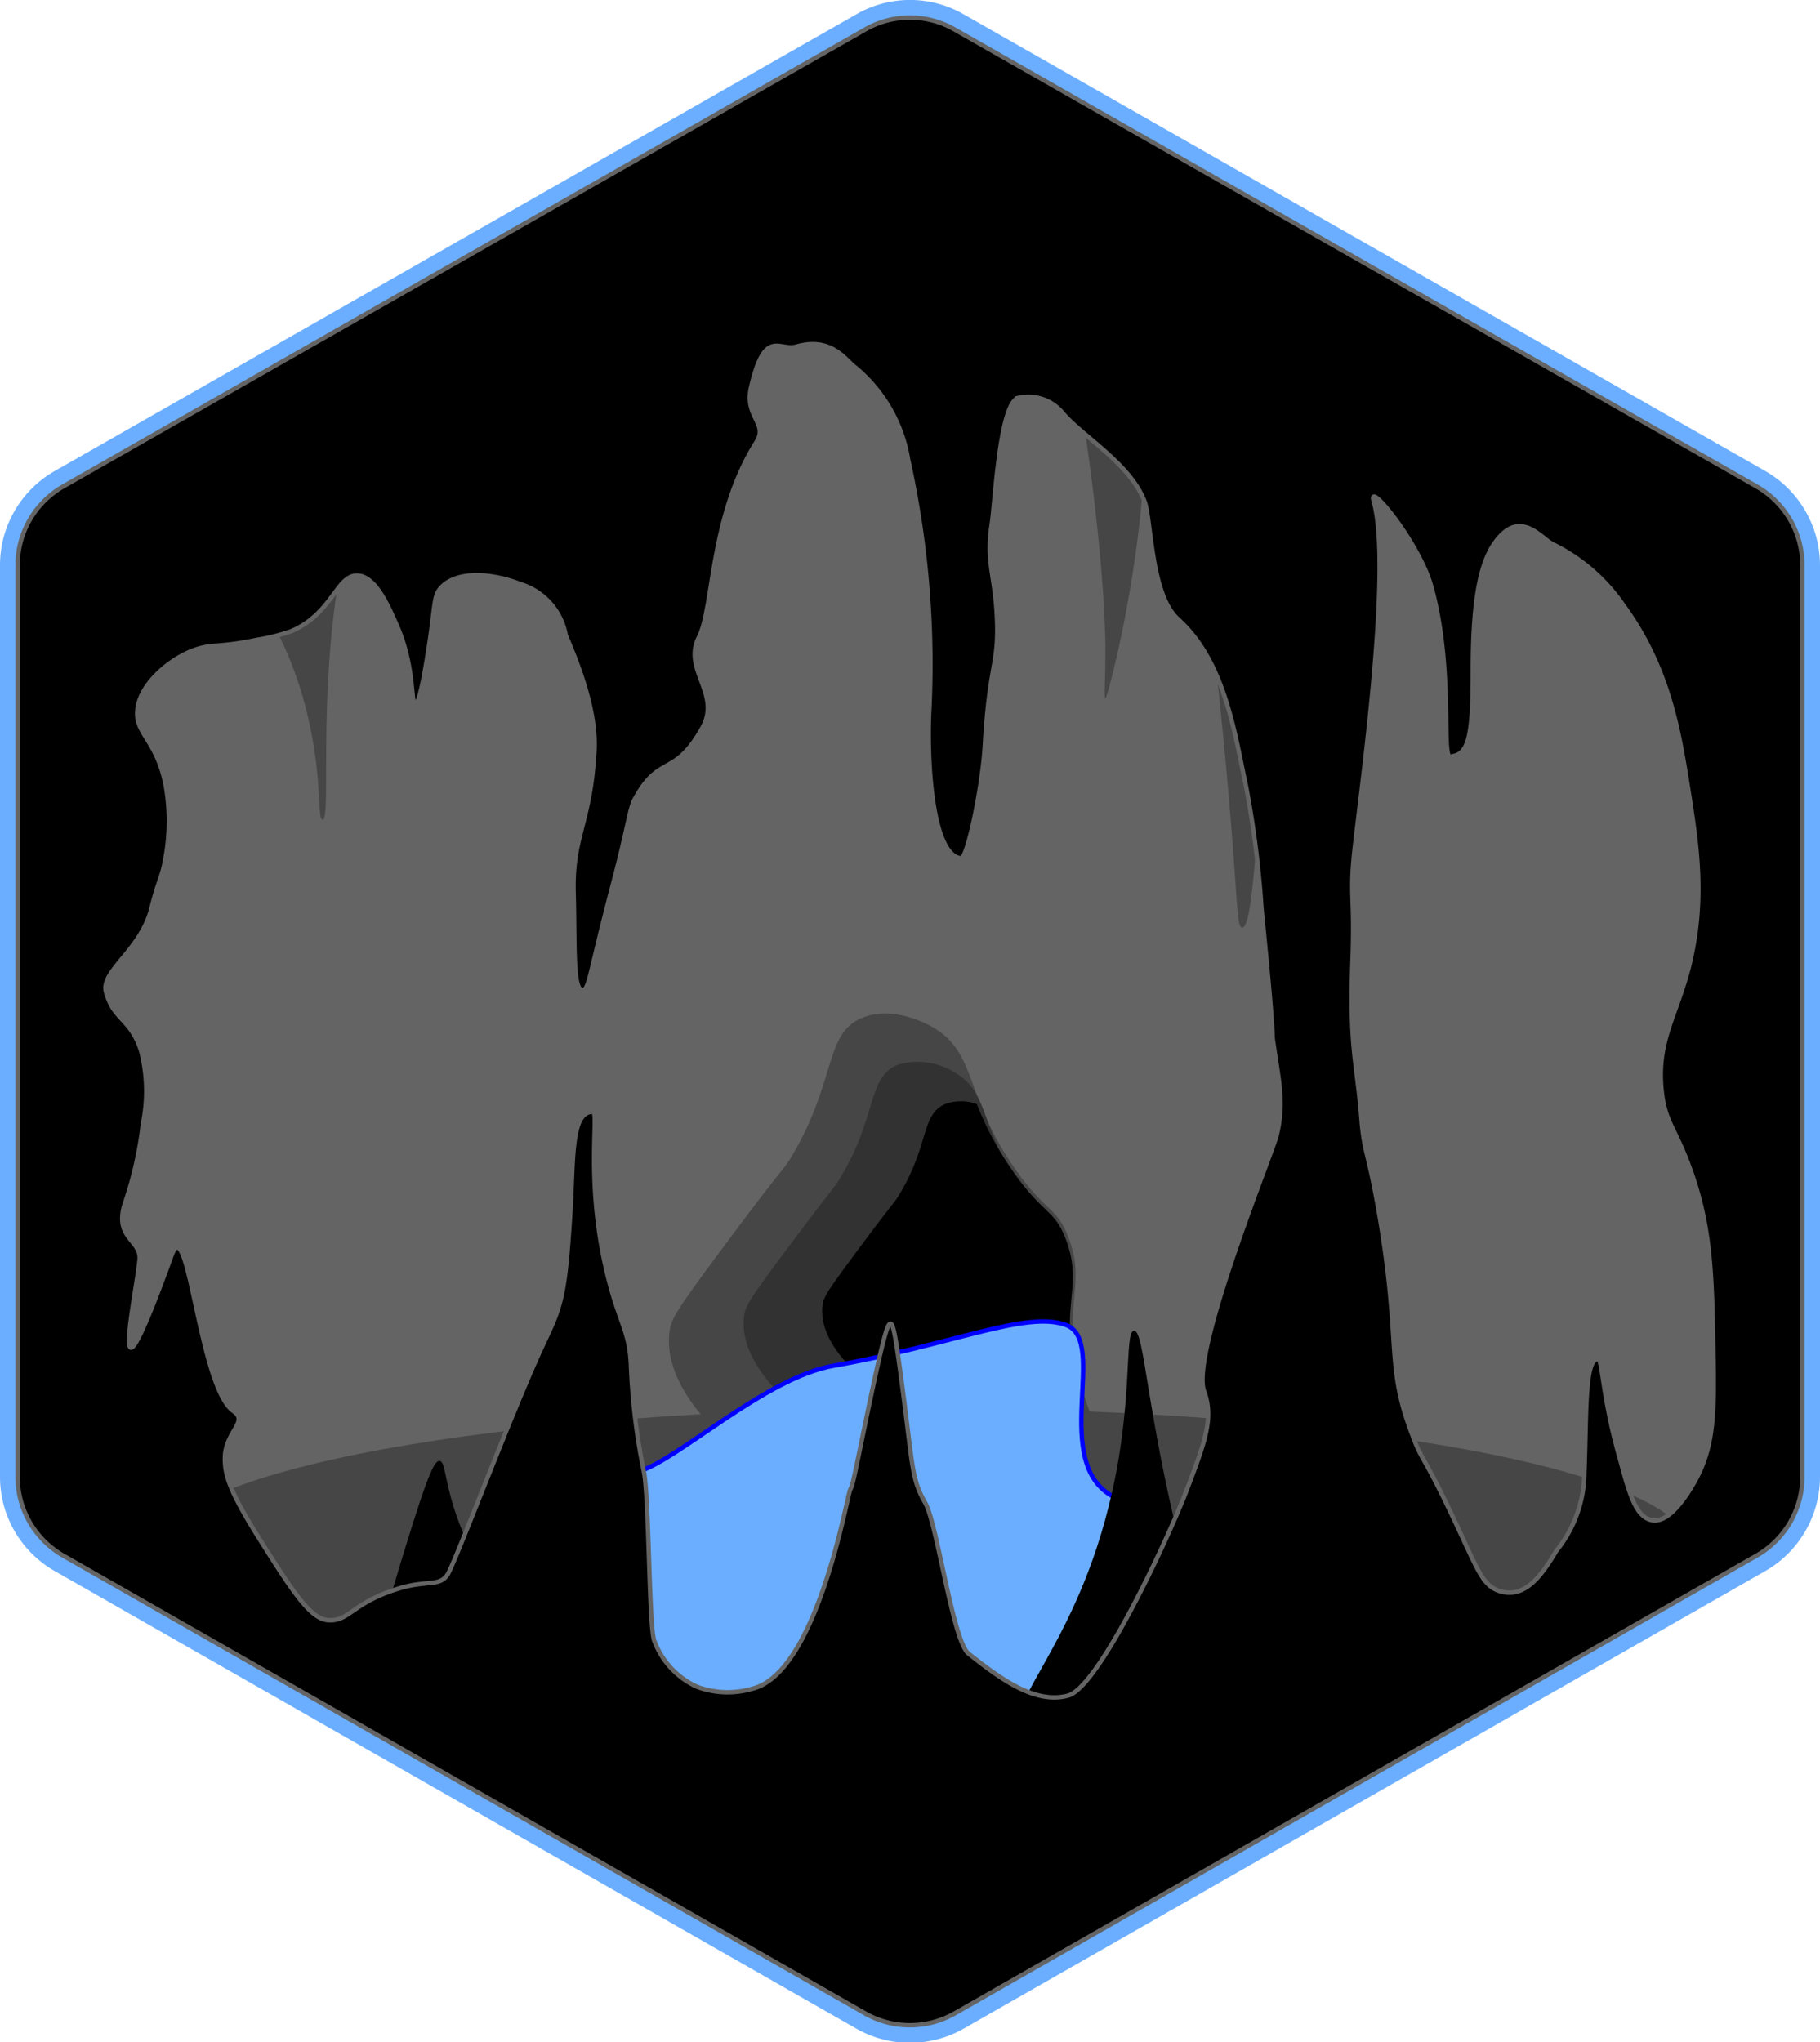 <svg xmlns="http://www.w3.org/2000/svg" viewBox="0 0 103.43 116.01"><defs><style>.cls-1{fill:#646464;stroke:#6baeff;stroke-width:2px;}.cls-1,.cls-4,.cls-5{stroke-miterlimit:10;}.cls-2{fill:#464646;}.cls-3{fill:#323232;}.cls-4{fill:#6baeff;stroke:blue;}.cls-4,.cls-5{stroke-width:0.25px;}.cls-5{stroke:#646464;}</style></defs><g id="Capa_2" data-name="Capa 2"><g id="Capa_11" data-name="Capa 11"><path class="cls-1" d="M1,32.11V83.9a5.16,5.16,0,0,0,2.6,4.48l45.56,26a5.17,5.17,0,0,0,5.11,0l45.56-26a5.18,5.18,0,0,0,2.6-4.48V32.11a5.18,5.18,0,0,0-2.6-4.48L54.27,1.68a5.12,5.12,0,0,0-5.11,0L3.6,27.63A5.16,5.16,0,0,0,1,32.11Z"/><path class="cls-2" d="M43.11,83.22c-2.25-1.43-5.48-4.51-5.06-7.59.1-.7.34-1.12,2.86-4.52,3.71-5,3.48-4.47,4-5.28,2.66-4.41,1.91-7.1,4.07-8,1.78-.76,3.82.4,4.07.55,2.48,1.46,1.74,3.87,4.62,8,1.78,2.56,2.43,2.18,3.08,4,.94,2.53-.26,3.57.44,7.27.52,2.67,1.36,3.28.89,4.4-.36.83-1.35,1.74-5.62,2.31C50.72,85.08,46.88,85.6,43.11,83.22Z"/><path class="cls-3" d="M46.34,80.82c-1.8-1.13-4.39-3.6-4.05-6.07.08-.55.27-.89,2.29-3.61,3-4,2.78-3.58,3.17-4.22,2.13-3.54,1.52-5.69,3.26-6.43a4,4,0,0,1,3.25.44c2,1.17,1.39,3.1,3.7,6.43,1.42,2,1.94,1.74,2.46,3.17.75,2-.21,2.85.36,5.81.41,2.13,1.08,2.62.7,3.52-.28.66-1.08,1.39-4.49,1.84C52.43,82.32,49.36,82.73,46.34,80.82Z"/><path d="M61.35,79c-.11-.37-.22-.78-.32-1.28-.7-3.7.5-4.74-.44-7.26-.65-1.79-1.3-1.41-3.08-4a17.93,17.93,0,0,1-2-3.74,2.62,2.62,0,0,0-1.79,0c-1.39.6-.9,2.32-2.61,5.14-.31.52-.16.19-2.53,3.38-1.61,2.18-1.77,2.45-1.83,2.89-.27,2,1.79,3.95,3.24,4.86,2.41,1.52,4.87,1.19,8.52.7A8.85,8.85,0,0,0,61.35,79Z"/><path class="cls-2" d="M42.74,81.81c-.1-.88,2-2,3.64-3,.88-.5,9.26-2.25,10.31-2.4A14.82,14.82,0,0,1,61,76.27c1.52,7.28,0,7.83-4.76,6.45C53.49,81.9,43,83.86,42.74,81.81Z"/><path class="cls-2" d="M96.05,88c0,4.42-19.48,9-43.51,9S9,92.43,9,88s19.48-8,43.52-8S96.05,83.58,96.05,88Z"/><path class="cls-2" d="M14.16,30.74c-.73,2.57,1.69,3.8,3.17,9.3,1.06,4,.66,6.52,1,6.53.58,0-.51-8.49,1.58-17,.22-.9.6-2.31,0-2.76C18.88,26,15,27.91,14.16,30.74Z"/><path class="cls-2" d="M61.24,19.27c-.56.26,0,1.8.79,7.91,0,0,.57,4.27.73,7.78.05,1,.06,1.72.06,1.72,0,2.13-.09,3,0,3s1.16-4,1.78-8.7c.77-5.78.36-7.52-.39-8.9C63.36,20.47,61.86,19,61.24,19.27Z"/><path class="cls-2" d="M69,33.71c-.5.13.08,3,.79,11.08.58,6.54.47,7.88.8,7.91.7.06.89-7.32,1.38-12.46C72.26,36.74,69.52,33.56,69,33.71Z"/><path class="cls-4" d="M36.19,83.63c-.34.14-2.32,5.92-1.93,7.27s3.7,5.21,4.84,5.53c3.06.87,5.13.23,11.62.5,7.39.31,8.69,1.26,11.82.59,2.09-.44,4.73-9.64,4.63-10.57-.08-.75-1.94-.89-3.86-1.9-3.71-1.93-.27-8.89-2.74-9.78-2.28-.82-6.46,1.14-13.21,2.32C43.42,78.29,38.41,83.06,36.19,83.63Z"/><path d="M58,99.05c-1.38-1.92,2.89-5,5-13.45,1.47-5.82.85-10,1.45-10s.69,4.64,2.77,12.79c1.28,5,2.08,6.44,1.19,8.17C66.58,100.13,59.52,101.14,58,99.05Z"/><path d="M21.61,92.72c.34-1.18.83-2.86,1.45-4.88C24.25,84,24.67,82.93,25,83s.26,1.28,1.06,3.43c.89,2.42,1.76,2.7,1.71,4.09a3.68,3.68,0,0,1-2,3.16A3.79,3.79,0,0,1,21.61,92.72Z"/><path class="cls-5" d="M99.82,27.63,54.26,1.68a5.1,5.1,0,0,0-5.1,0L3.6,27.63A5.16,5.16,0,0,0,1,32.11V83.9a5.16,5.16,0,0,0,2.6,4.48l45.56,26a5.15,5.15,0,0,0,5.1,0l45.56-26a5.17,5.17,0,0,0,2.61-4.48V32.11A5.17,5.17,0,0,0,99.82,27.63ZM72.55,64.51c-.21.9-4.92,12.36-4.12,14.54.58,1.57,0,3-1.08,5.84-1.19,3-4.95,11-6.66,11.44-1.89.51-3.89-1-5.64-2.38-.9-.69-1.78-7.36-2.47-8.57s-.71-1.91-1.09-4.94c-.59-4.69-.72-5.24-.89-5.24s-.42.85-1.29,5c-.83,4-.82,4.06-1,4.45S46.44,95,42.78,95.93a5,5,0,0,1-3.16-.1,4.63,4.63,0,0,1-2.42-2.57c-.32-.55-.3-7.93-.6-9.61a36.83,36.83,0,0,1-.74-6c-.07-2-.62-2.4-1.28-5-1.38-5.42-.5-9.51-.89-9.49-1.29,0-1.08,2.77-1.29,5.93-.29,4.51-.5,5.11-1.48,7.17-1.65,3.48-4.82,11.92-5.44,13.11-.44.82-1.19.36-2.87.89-2.63.82-2.77,1.89-4,1.78-1-.1-2-1.65-3.95-4.75-1.64-2.62-1.89-3.53-1.88-4.45,0-1.48,1.37-2.06.49-2.67-1.93-1.33-2.57-11.47-3.51-8.88-3.86,10.66-2,2.18-1.83.28.12-1.14-1.51-1.22-.81-3.27a21.32,21.32,0,0,0,1-4.45,9.2,9.2,0,0,0-.1-4.15c-.61-1.88-1.56-1.71-2-3.36-.3-1.18,2-2.37,2.59-4.75.44-1.74.6-1.71.8-2.87a11.57,11.57,0,0,0,0-4.15c-.54-2.65-1.81-2.89-1.59-4.36s2-2.93,3.46-3.36c.88-.26,1.23-.07,3.27-.49a11.7,11.7,0,0,0,2-.5c2.34-1,2.58-3.19,3.75-3.16,1,0,1.74,1.67,2.18,2.67C23.6,37.81,23.33,40,23.6,40s.65-2.47.79-3.37c.36-2.36.24-2.78.69-3.26,1-1.06,3.18-.71,4.45-.2a3.72,3.72,0,0,1,2.62,2.92c.78,1.81,1.76,4.4,1.63,6.58-.23,4.17-1.28,4.81-1.18,8.11.08,2.89-.07,5.77.59,5.44.3-.15.37-1.13,1.58-5.74,1-3.76,1-4.59,1.34-5.14,1.37-2.51,2.22-1.14,3.81-4,1.08-1.94-1.14-3.3-.2-5.14.86-1.69.63-6.89,3.26-11.07.7-1.1-.7-1.43-.29-3.16.79-3.36,1.58-2,2.57-2.28,2-.57,2.77.76,3.35,1.19a8.6,8.6,0,0,1,3,5.24,53.91,53.91,0,0,1,1.19,14.43c-.12,2.92.2,8.08,1.82,8.21.35,0,1.21-4,1.35-6.43.27-4.67.79-4.54.69-7.12s-.64-3.18-.3-5.44c.19-1.21.44-6.77,1.49-7.16a2.53,2.53,0,0,1,2.57.89c1.1,1.28,3.8,2.86,4.61,4.95.41,1,.34,5.31,1.92,6.73,2.68,2.41,3.23,6.58,3.85,9.43a55.9,55.9,0,0,1,.89,7c.86,8.58.52,6.71.7,7.81C72.67,61.37,73,62.68,72.55,64.51ZM96.29,84.2c-.25.43-1.32,2.33-2.37,2.17s-1.38-1.77-2-4c-.84-3.09-.87-5.12-1.09-5.15-.79-.1-.66,3.21-.79,6.43a7.15,7.15,0,0,1-1.59,4.45c-.89,1.49-1.83,2.75-3.26,2.28-.9-.3-1.2-1.15-2.37-3.66-2-4.27-2-3.65-2.57-5.24-1.53-4-.6-5.15-1.88-12.57-.61-3.54-.84-3.35-1-5.34-.24-3.15-.69-3.95-.51-8.9.14-3.79-.16-3.68.1-6.23.38-3.59,2.19-16.12,1.1-20-.33-1.17,2.59,2.42,3.27,4.85,1.28,4.58.59,9.74,1.08,9.69,1-.1,1.3-.88,1.29-4.94,0-4.94.68-6.76,1.7-7.72,1.22-1.13,2.26.32,2.85.6a10.38,10.38,0,0,1,4,3.46c2.55,3.48,3.16,7.1,3.65,10.19.57,3.54,1,6.56.1,10.28-.74,2.92-1.83,4.23-1.58,7,.18,2,.83,2.18,1.78,5,1.08,3.23,1.11,5.88,1.19,11.17C97.41,80.63,97.31,82.4,96.29,84.2Z"/></g></g></svg>